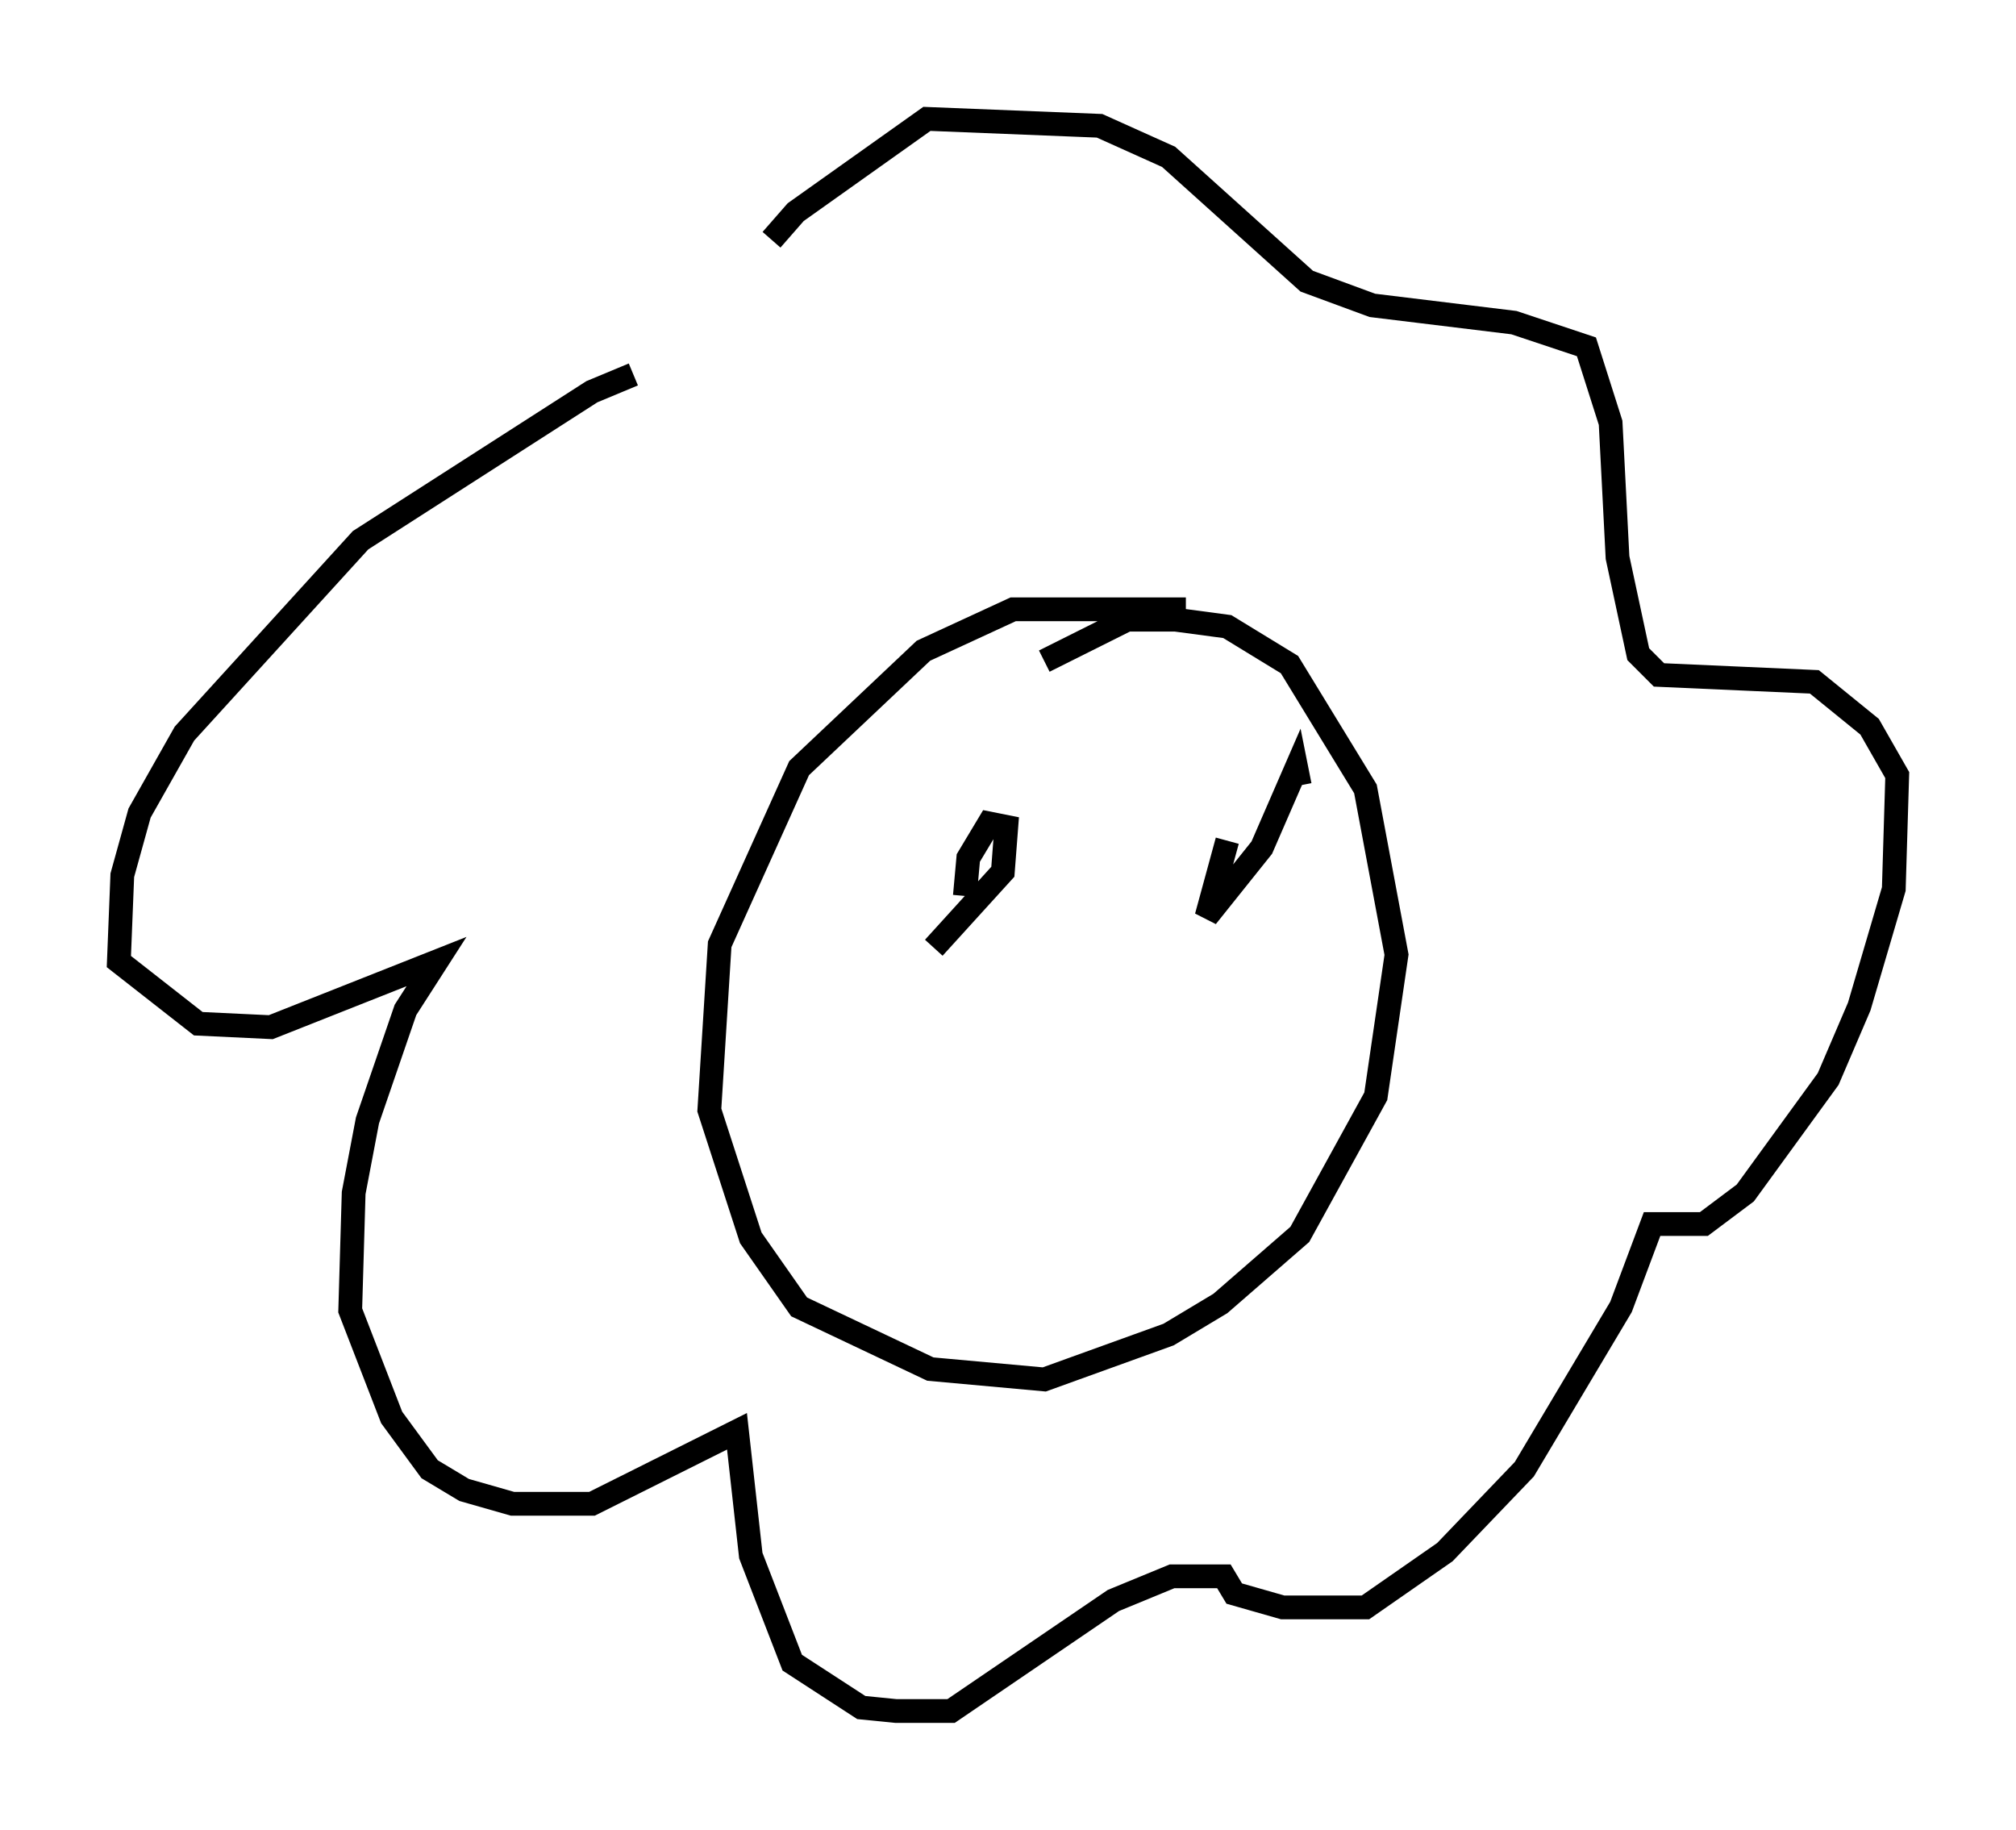 <?xml version="1.0" encoding="utf-8" ?>
<svg baseProfile="full" height="76.961" version="1.1" width="84.804" xmlns="http://www.w3.org/2000/svg" xmlns:ev="http://www.w3.org/2001/xml-events" xmlns:xlink="http://www.w3.org/1999/xlink"><defs /><rect fill="white" height="76.961" width="84.804" x="0" y="0" /><path d="M30.128, 15.168 m-3.486, 0.581 l-1.743, 0.726 -9.732, 6.246 l-7.408, 8.134 -1.888, 3.341 l-0.726, 2.615 -0.145, 3.631 l3.341, 2.615 3.05, 0.145 l6.972, -2.76 -1.307, 2.034 l-1.598, 4.648 -0.581, 3.05 l-0.145, 4.939 1.743, 4.503 l1.598, 2.179 1.453, 0.872 l2.034, 0.581 3.341, 0.0 l6.101, -3.05 0.581, 5.229 l1.743, 4.503 2.905, 1.888 l1.453, 0.145 2.324, 0.0 l6.827, -4.648 2.469, -1.017 l2.179, 0.0 0.436, 0.726 l2.034, 0.581 3.486, 0.0 l3.341, -2.324 3.341, -3.486 l4.067, -6.827 1.307, -3.486 l2.179, 0.0 1.743, -1.307 l3.486, -4.793 1.307, -3.05 l1.453, -4.939 0.145, -4.793 l-1.162, -2.034 -2.324, -1.888 l-6.536, -0.291 -0.872, -0.872 l-0.872, -4.067 -0.291, -5.665 l-1.017, -3.196 -3.05, -1.017 l-5.955, -0.726 -2.76, -1.017 l-5.81, -5.229 -2.905, -1.307 l-7.263, -0.291 -5.52, 3.922 l-1.017, 1.162 m17.43, 15.542 l-7.263, 0.0 -3.777, 1.743 l-5.229, 4.939 -3.341, 7.408 l-0.436, 6.972 1.743, 5.374 l2.034, 2.905 5.52, 2.615 l4.793, 0.436 5.229, -1.888 l2.179, -1.307 3.341, -2.905 l3.196, -5.81 0.872, -5.955 l-1.307, -6.972 -3.196, -5.229 l-2.615, -1.598 -2.179, -0.291 l-2.034, 0.0 -3.486, 1.743 m-4.067, 8.279 l0.0, 0.0 m11.475, -2.034 l0.0, 0.0 m-12.056, 5.81 l2.905, -3.196 0.145, -1.888 l-0.726, -0.145 -0.872, 1.453 l-0.145, 1.598 m11.039, -2.324 l-0.872, 3.196 2.324, -2.905 l1.453, -3.341 0.145, 0.726 " fill="none" stroke="black" stroke-width="1" /></svg>